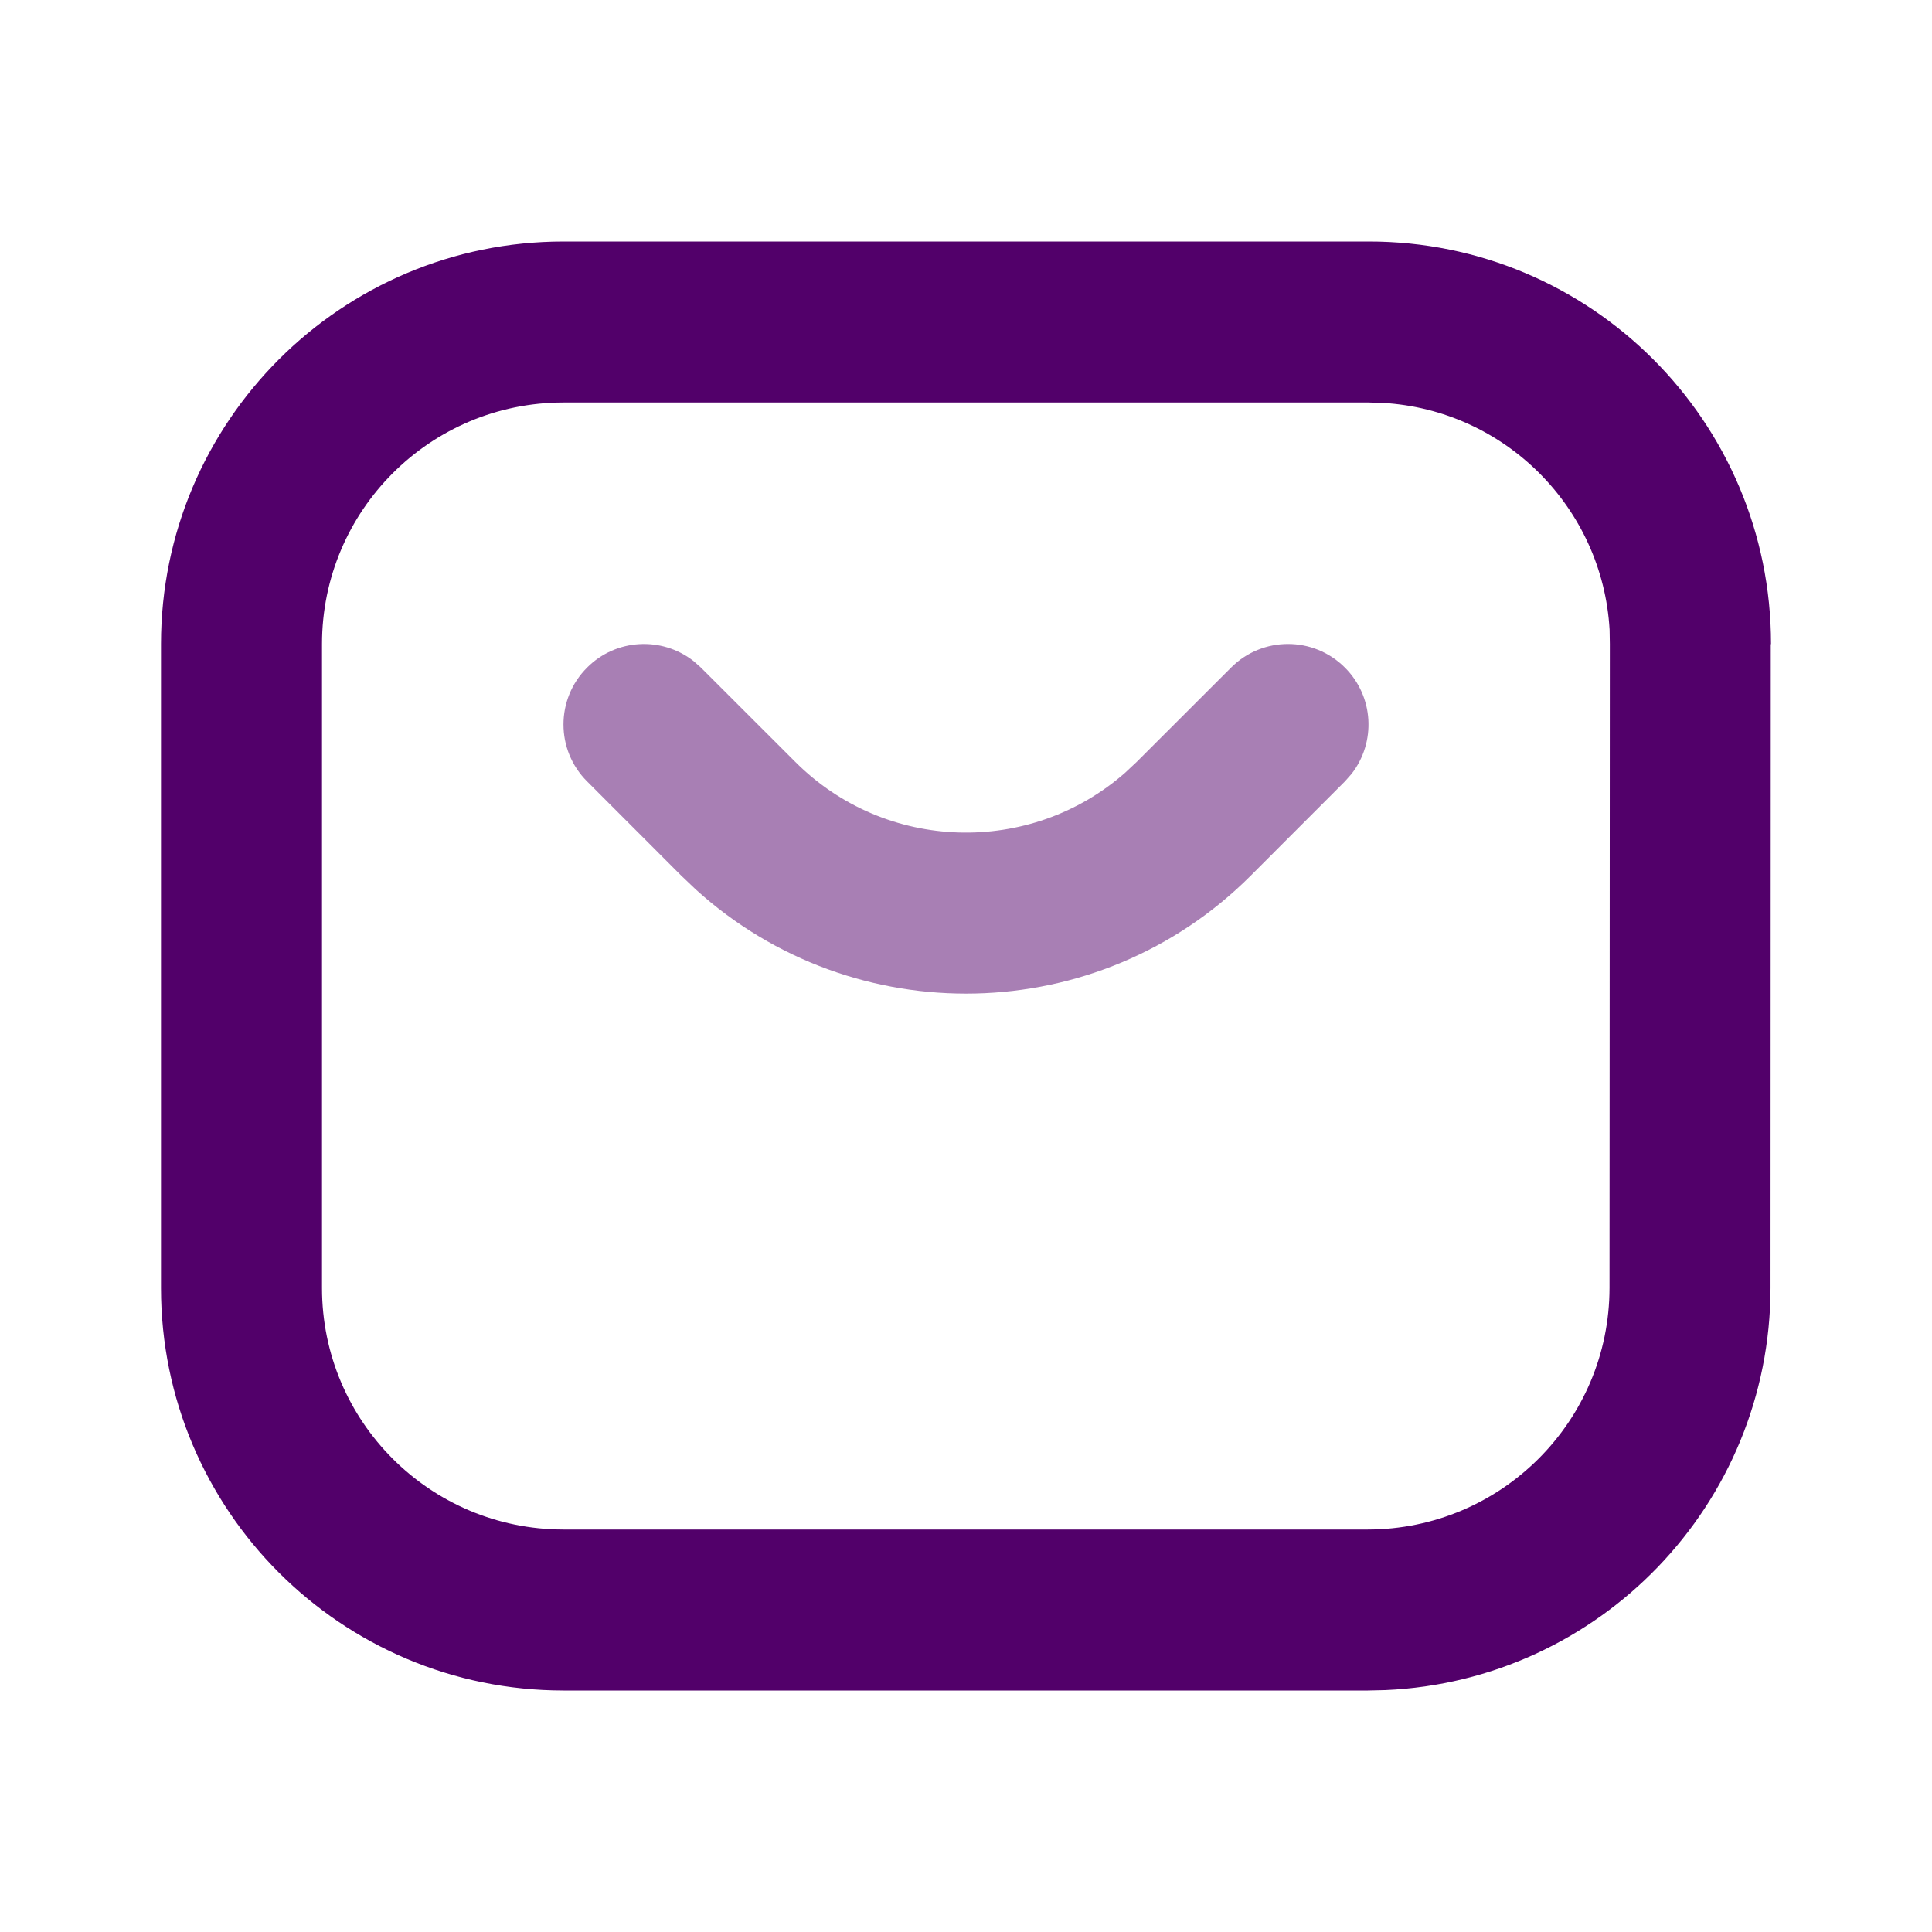 <svg width="24" height="24" viewBox="0 0 24 24" fill="none" xmlns="http://www.w3.org/2000/svg">
<path fill-rule="evenodd" clip-rule="evenodd" d="M17 3H7C4.239 3 2 5.239 2 8V16C2 18.761 4.239 21 7 21H16.992L17.209 20.995C19.869 20.879 21.99 18.689 21.994 16.001L21.997 8.006L22 7.998C22 5.236 19.761 2.997 17 3ZM17.001 5L17.177 5.005C18.693 5.091 19.907 6.305 19.995 7.822L19.998 7.999L19.994 15.999C19.992 17.656 18.648 18.998 16.991 19H7C5.343 19 4 17.657 4 16V8C4 6.343 5.343 5 7 5L17.001 5Z" fill="#52006A"/>
<g opacity="0.5">
<path fill-rule="evenodd" clip-rule="evenodd" d="M7.293 8.293C7.653 7.932 8.221 7.905 8.613 8.21L8.707 8.293L9.879 9.464C11.003 10.589 12.799 10.634 13.977 9.599L14.121 9.464L15.293 8.293C15.683 7.902 16.317 7.902 16.707 8.293C17.068 8.653 17.095 9.221 16.79 9.613L16.707 9.707L15.536 10.879C13.642 12.772 10.608 12.829 8.645 11.051L8.464 10.879L7.293 9.707C6.902 9.317 6.902 8.683 7.293 8.293Z" fill="#52006A"/>
</g>
</svg>
